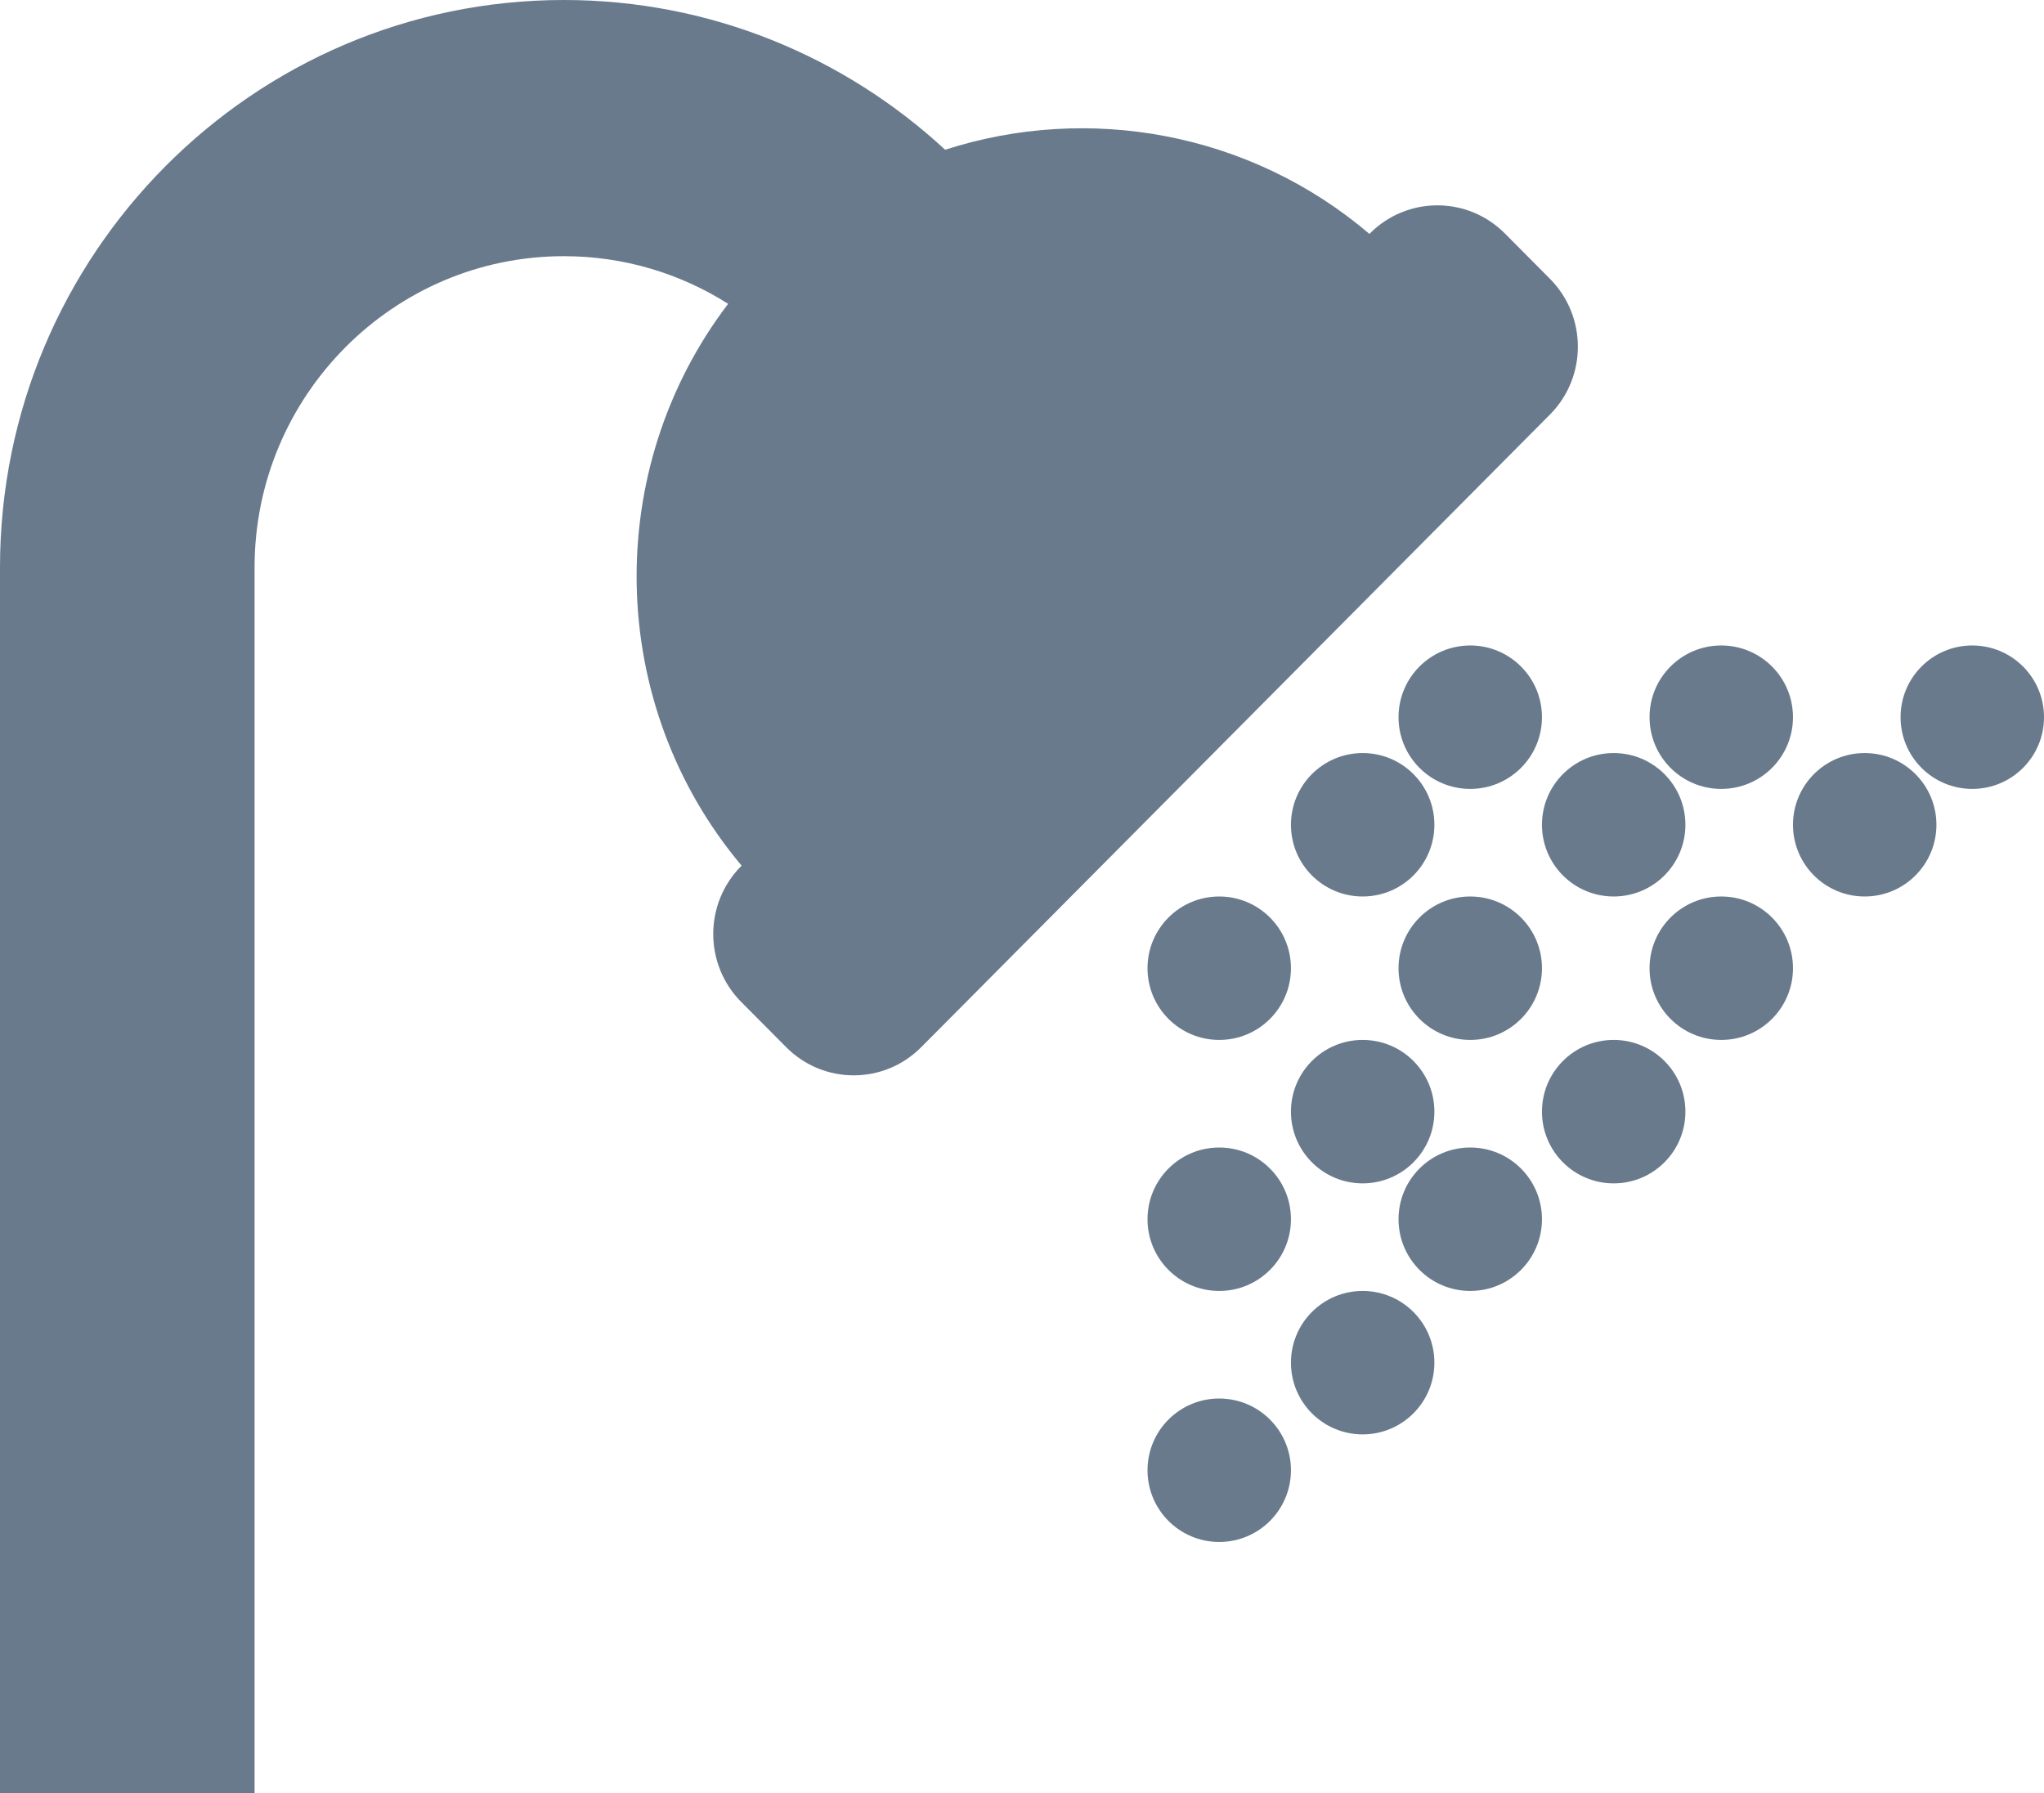 <svg xmlns="http://www.w3.org/2000/svg" xmlns:xlink="http://www.w3.org/1999/xlink" width="57" height="50">
  <defs>
    <path id="icon-shower" d="M55.221 26.562L37.689 44.203c-1.039 1.046-2.725 1.046-3.764 0l-1.256-1.263c-1.039-1.046-1.039-2.742 0-3.788l.012-.012c-3.775-4.488-3.9-11.042-.376-15.667-1.328-.843-2.9-1.329-4.581-1.329-4.756 0-8.625 3.893-8.625 8.678V65H12V30.821C12 22.097 19.053 15 27.724 15c4.096 0 7.832 1.585 10.633 4.176 3.982-1.285 8.485-.502 11.832 2.347l.012-.012c1.039-1.046 2.725-1.046 3.765 0l1.256 1.263c1.039 1.046 1.039 2.742 0 3.788zM55 35c0 1.105-.895 2-2 2s-2-.895-2-2 .895-2 2-2 2 .895 2 2zm3 0c0-1.105.895-2 2-2s2 .895 2 2-.895 2-2 2-2-.895-2-2zm11 0c0 1.105-.895 2-2 2s-2-.895-2-2 .895-2 2-2 2 .895 2 2zm-17 3c0 1.105-.895 2-2 2s-2-.895-2-2 .895-2 2-2 2 .895 2 2zm5-2c1.105 0 2 .895 2 2s-.895 2-2 2-2-.895-2-2 .895-2 2-2zm9 2c0 1.105-.895 2-2 2s-2-.895-2-2 .895-2 2-2 2 .895 2 2zm-18 4c0 1.105-.895 2-2 2s-2-.895-2-2 .895-2 2-2 2 .895 2 2zm3 0c0-1.105.895-2 2-2s2 .895 2 2-.895 2-2 2-2-.895-2-2zm11 0c0 1.105-.895 2-2 2s-2-.895-2-2 .895-2 2-2 2 .895 2 2zm-14 4c0-1.105.895-2 2-2s2 .895 2 2-.895 2-2 2-2-.895-2-2zm11 0c0 1.105-.895 2-2 2s-2-.895-2-2 .895-2 2-2 2 .895 2 2zm-11 3c0 1.105-.895 2-2 2s-2-.895-2-2 .895-2 2-2 2 .895 2 2zm7 0c0 1.105-.895 2-2 2s-2-.895-2-2 .895-2 2-2 2 .895 2 2zm-3 4c0 1.105-.895 2-2 2s-2-.895-2-2 .895-2 2-2 2 .895 2 2zm-4 3c0 1.105-.895 2-2 2s-2-.895-2-2 .895-2 2-2 2 .895 2 2z"/>
  </defs>
  <use fill="#697A8C" fill-rule="nonzero" transform="translate(-12 -15)" xlink:href="#icon-shower"/>
</svg>